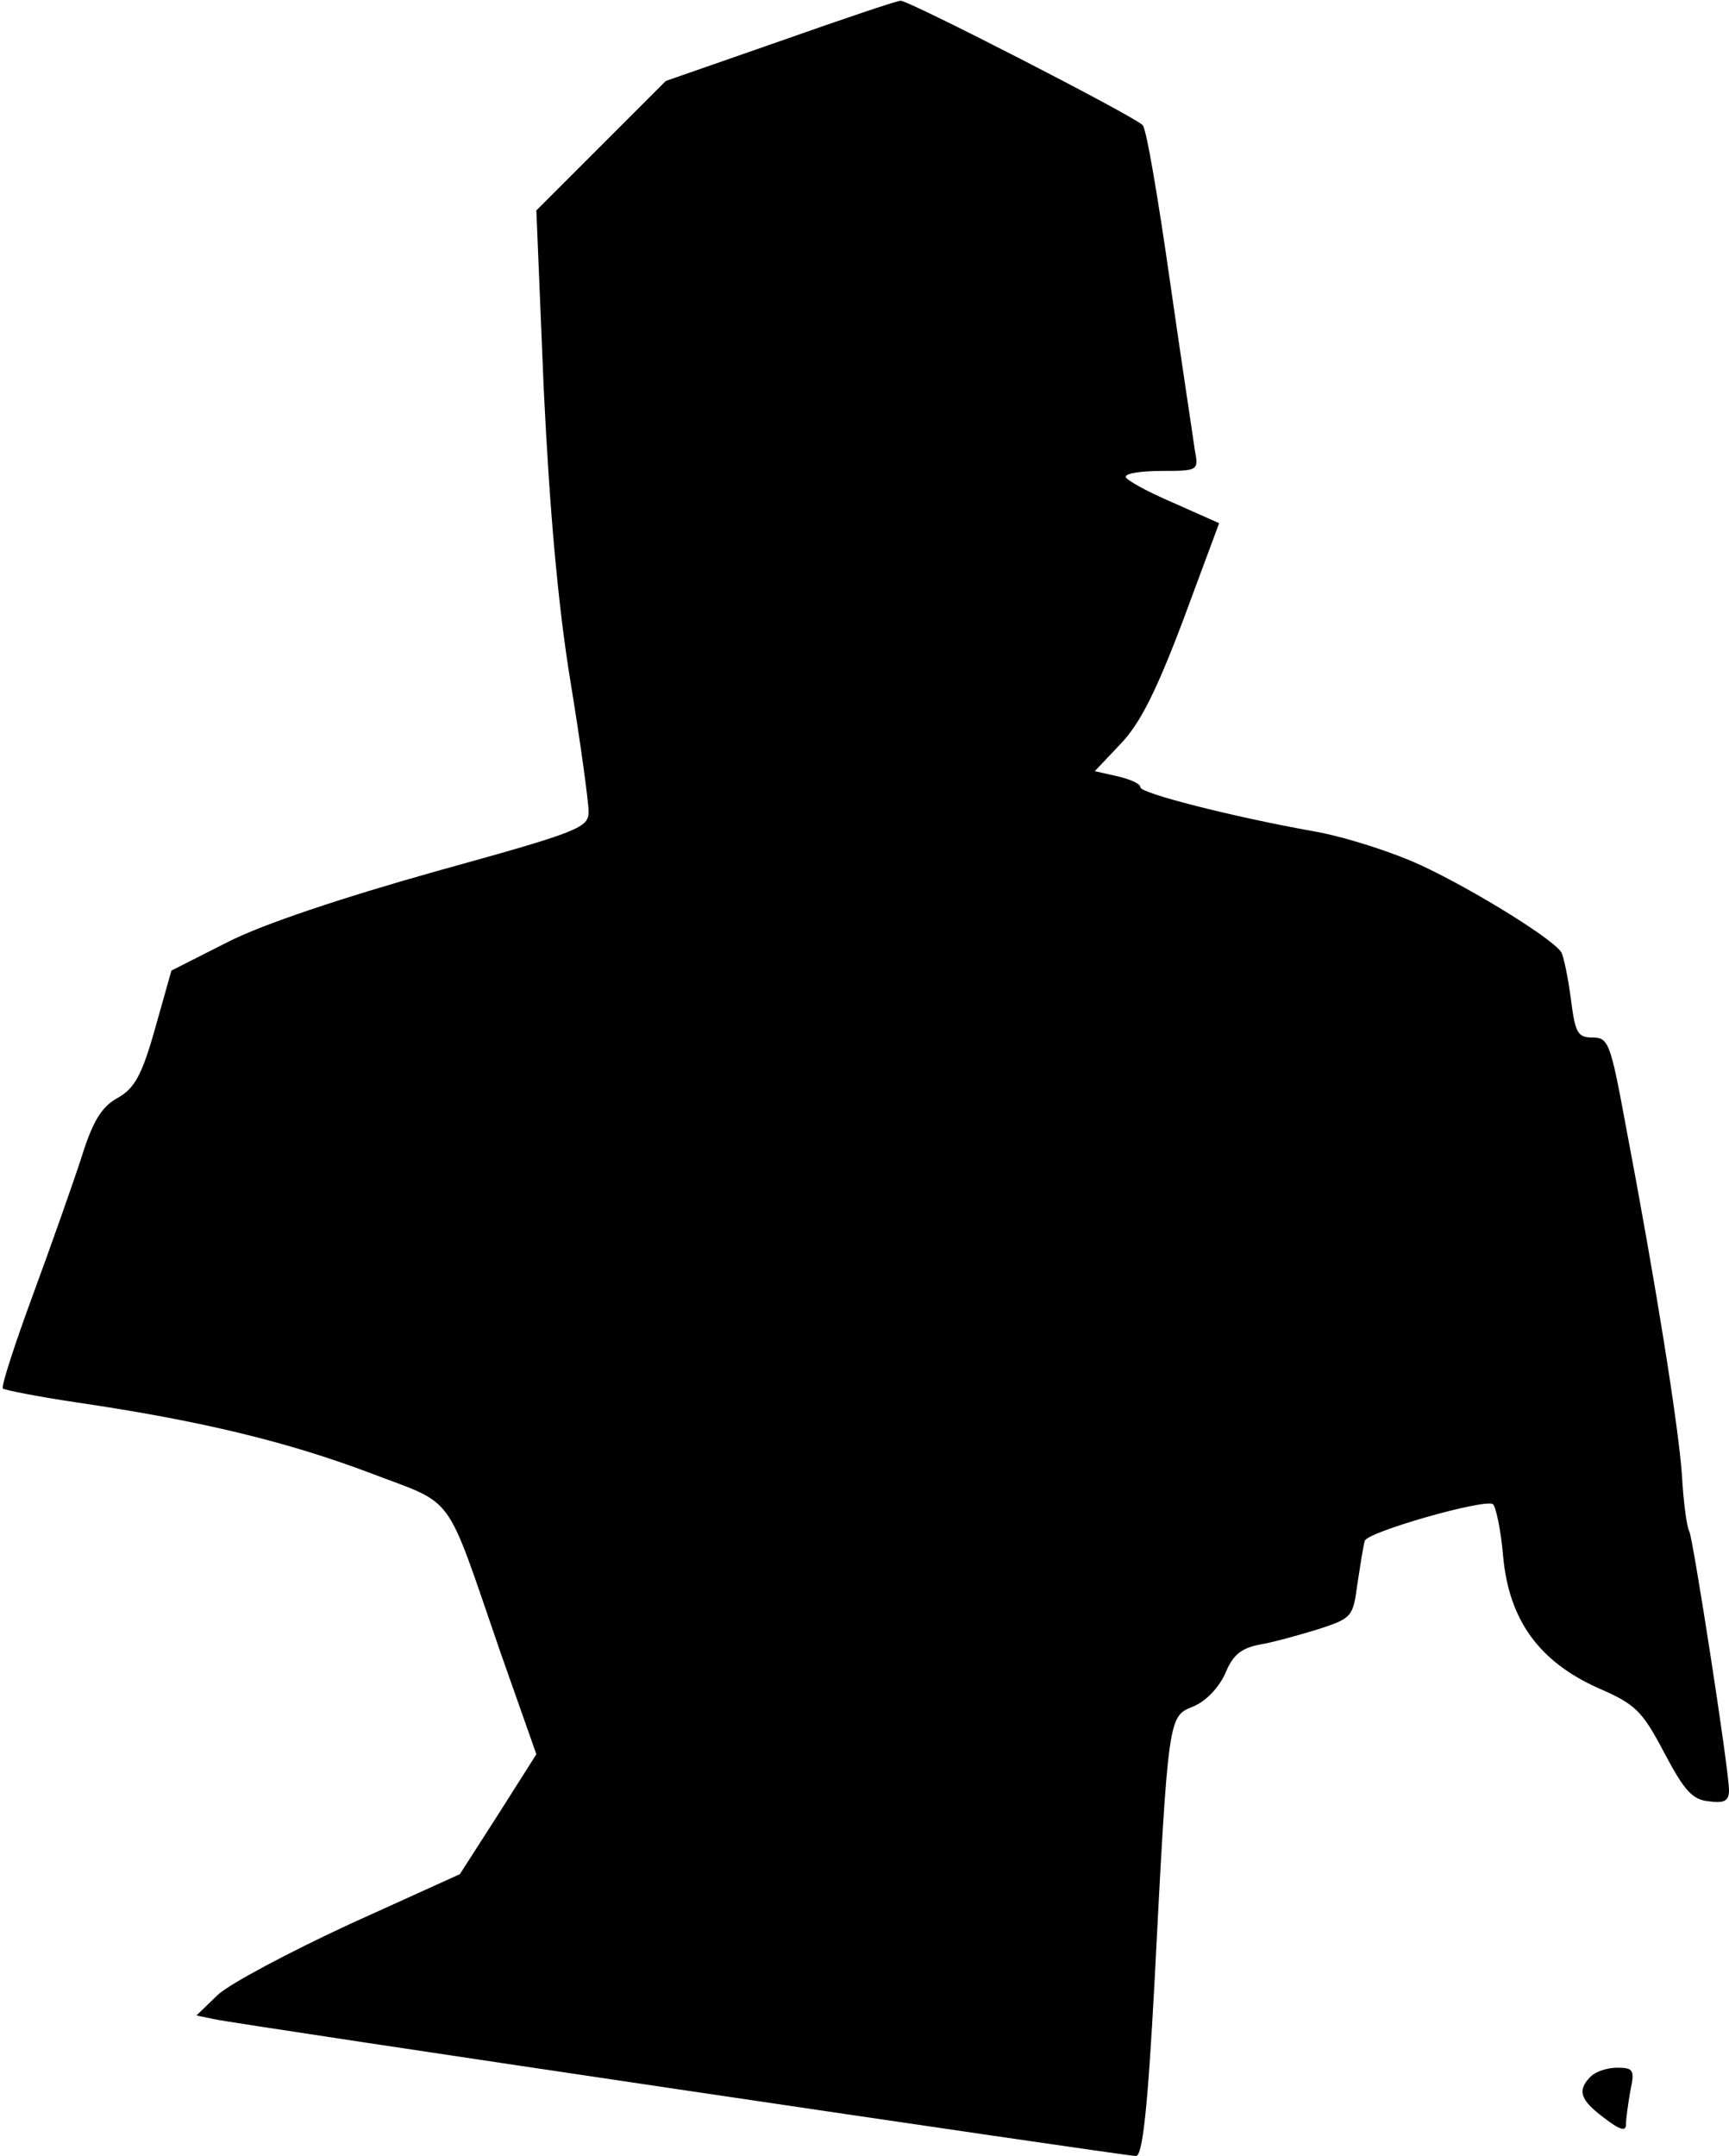 <?xml version="1.0" standalone="no"?>
<!DOCTYPE svg PUBLIC "-//W3C//DTD SVG 20010904//EN"
 "http://www.w3.org/TR/2001/REC-SVG-20010904/DTD/svg10.dtd">
<svg version="1.0" xmlns="http://www.w3.org/2000/svg"
 width="235pt" height="293pt" viewBox="0 0 235 293"
 preserveAspectRatio="xMidYMid meet">
<g transform="translate(0,293) scale(0.1,-0.1)"
fill="#000000" stroke="none">
<path fill="#000000" stroke="none" d="M1060 2874 l-155 -54 -88 -88 -88 -88
10 -242 c8 -164 19 -291 36 -396 14 -85 25 -166 25 -179 0 -22 -12 -27 -207
-81 -128 -36 -236 -72 -283 -96 l-77 -39 -22 -78 c-18 -64 -28 -82 -51 -95
-22 -12 -34 -32 -49 -80 -11 -34 -41 -119 -66 -187 -25 -68 -44 -126 -41 -128
2 -2 47 -11 101 -19 170 -25 287 -54 396 -95 120 -46 102 -21 179 -244 l49
-139 -52 -82 -52 -81 -150 -68 c-82 -38 -163 -81 -179 -96 l-29 -28 24 -5 c31
-7 1238 -186 1253 -186 9 0 16 66 25 233 19 369 19 364 53 378 17 7 34 25 43
44 10 25 21 35 47 40 18 3 54 13 80 21 46 15 47 17 53 62 4 26 8 52 10 58 3
12 161 57 174 50 4 -3 11 -35 14 -71 8 -87 49 -143 129 -179 51 -22 60 -31 90
-88 27 -51 38 -64 61 -66 21 -3 27 1 27 15 0 28 -49 343 -54 352 -3 4 -8 39
-10 77 -5 68 -35 257 -77 478 -20 108 -23 116 -44 116 -21 0 -24 6 -30 53 -4
30 -10 58 -13 63 -14 21 -140 97 -204 124 -38 16 -96 34 -131 40 -112 20 -237
52 -237 60 0 5 -14 11 -31 15 l-31 7 35 37 c26 27 48 70 85 168 l49 132 -63
28 c-35 15 -64 31 -64 35 0 5 22 8 50 8 49 0 49 1 44 28 -2 15 -18 119 -34
231 -16 112 -32 207 -37 211 -13 13 -319 170 -329 169 -5 0 -79 -25 -164 -55z"/>
<path fill="#000000" stroke="none" d="M2162 108 c-19 -19 -14 -32 18 -56 22
-17 30 -19 30 -9 0 8 3 29 6 46 6 28 4 31 -18 31 -13 0 -29 -5 -36 -12z"/>
</g>
</svg>

